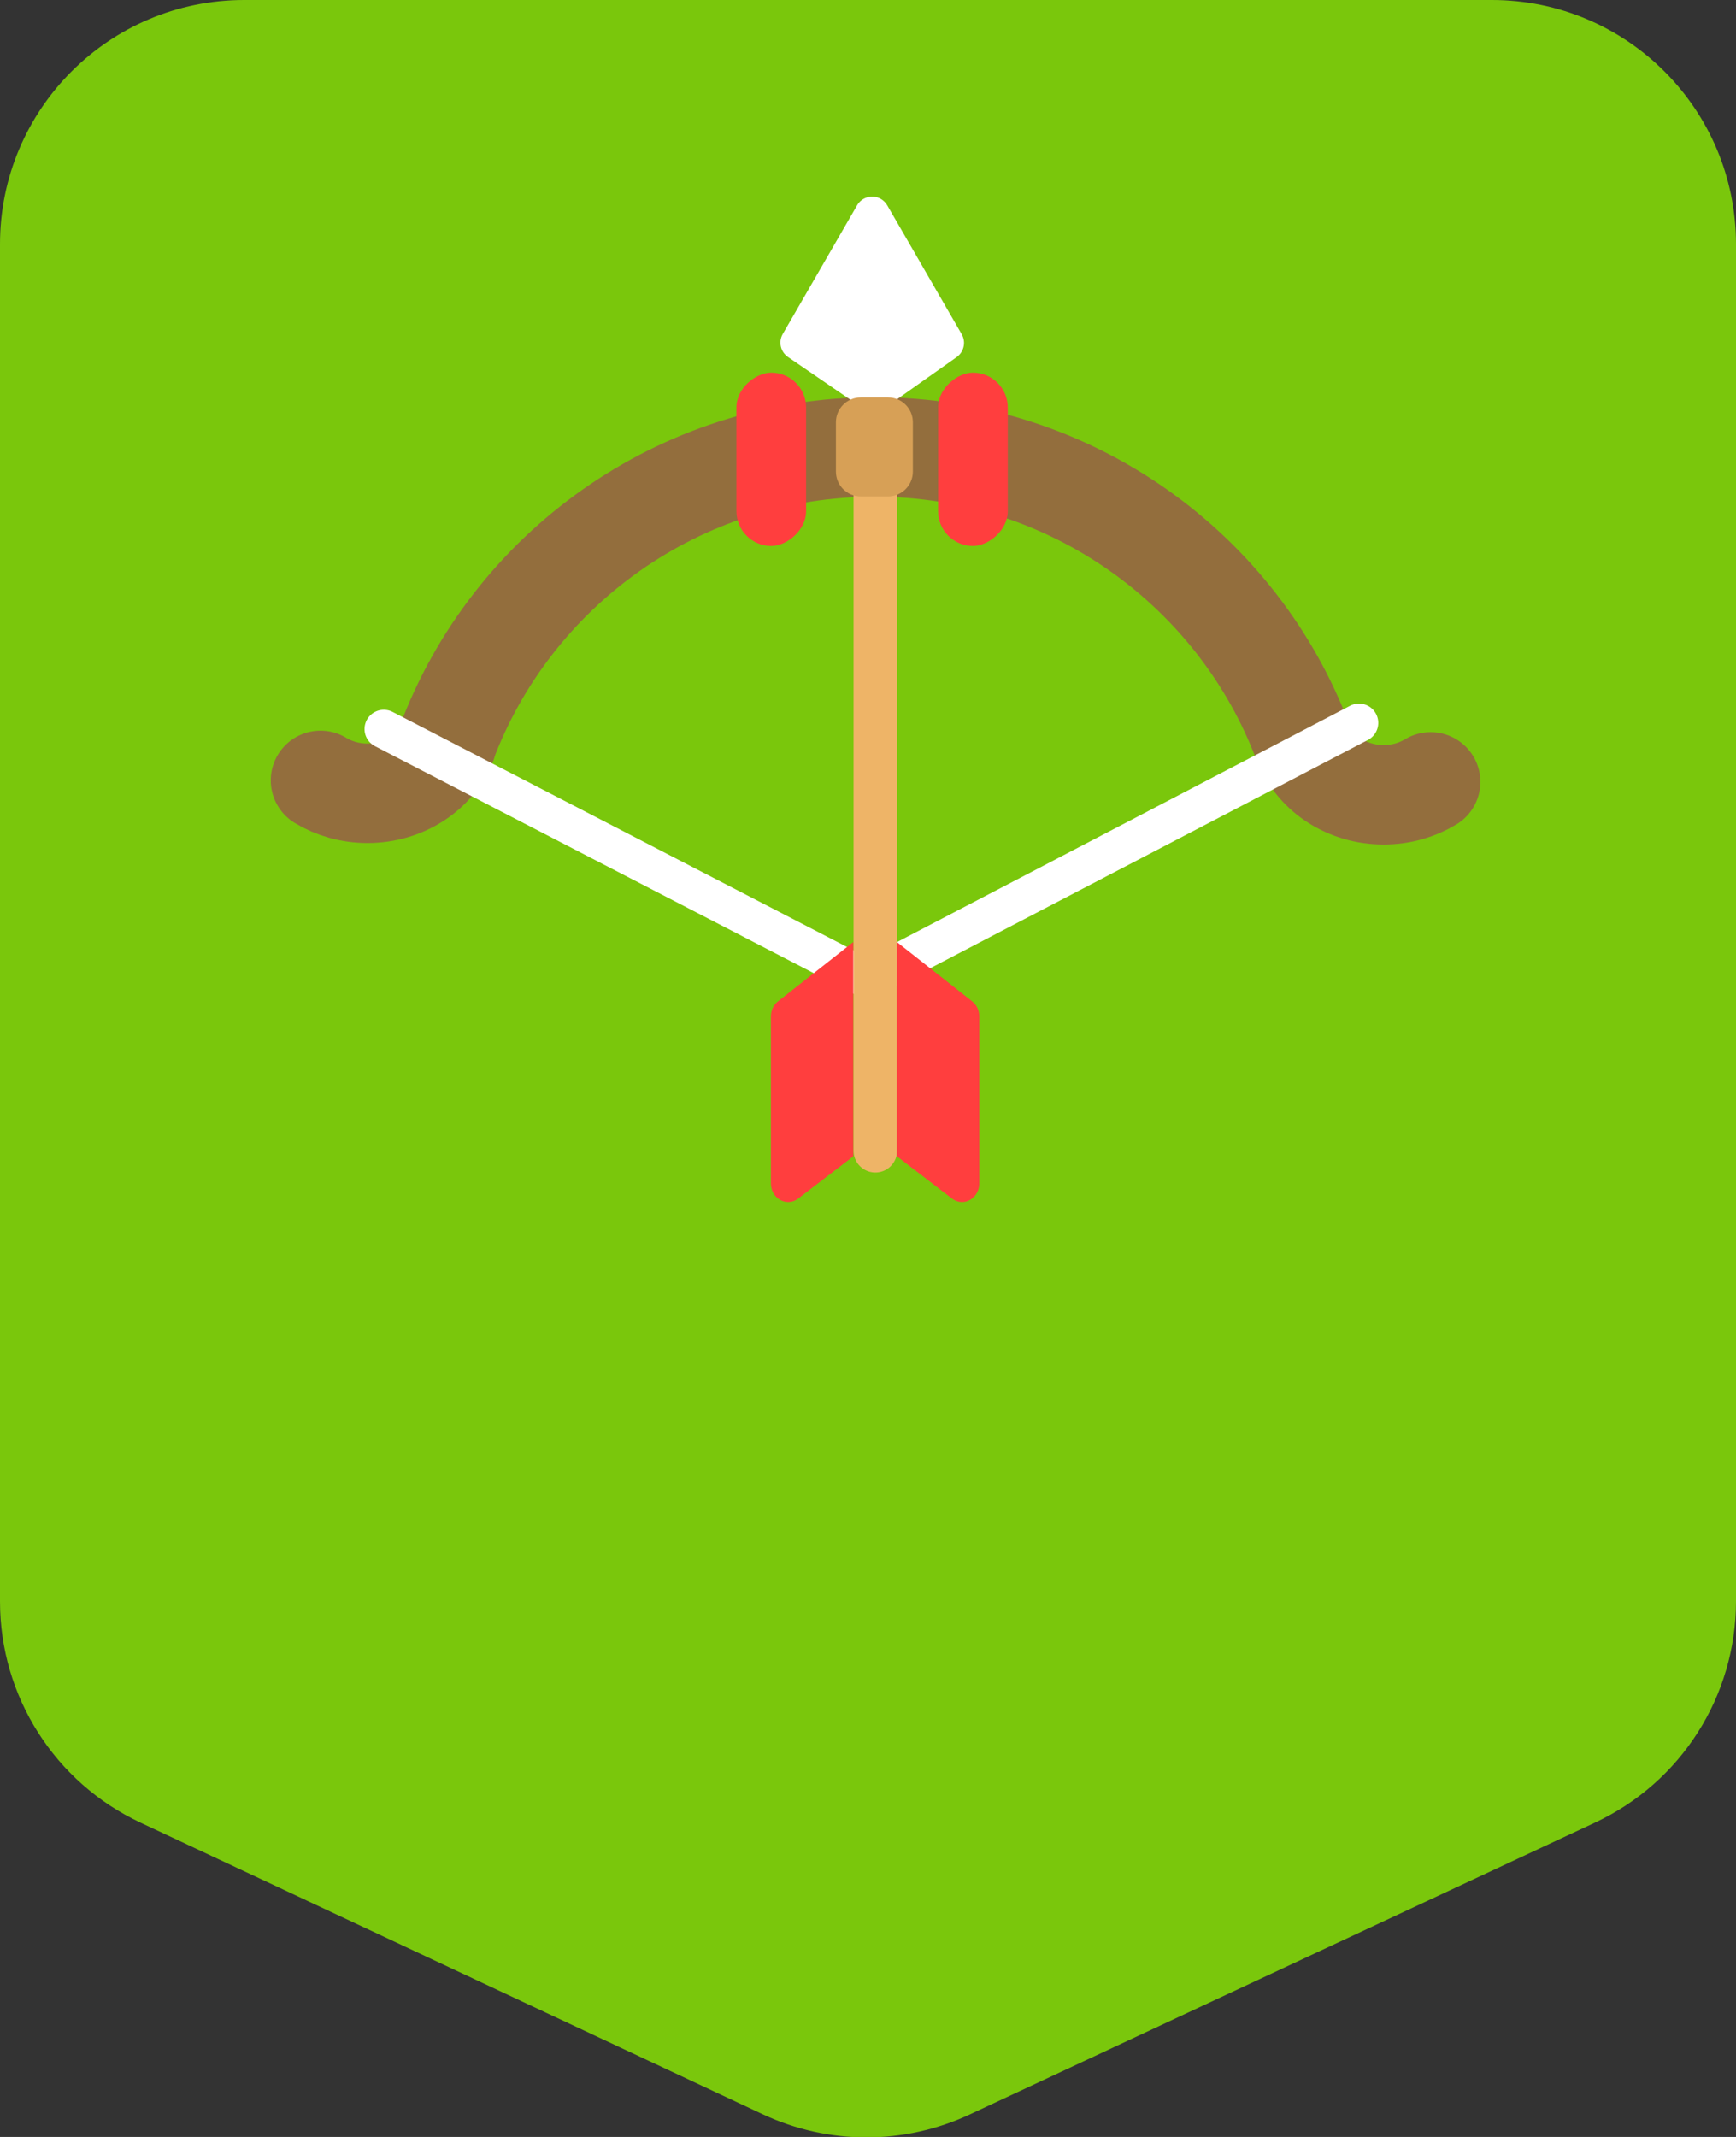 <?xml version="1.0" encoding="UTF-8"?><svg width="65px" height="80px" viewBox="0 0 65 80" version="1.1" xmlns="http://www.w3.org/2000/svg" xmlns:xlink="http://www.w3.org/1999/xlink"><rect x="0" y="0" width="65" height="80" fill="#333333" stroke="none"/><title>Icon/Achievements/03-Sharpshooter</title><desc>Created with Sketch.</desc><defs/><g id="Page-1" stroke="none" stroke-width="1" fill="none" fill-rule="evenodd"><g id="Icon/Achievements/03-Sharpshooter"><g><path d="M9.141,2.91066135e-10 L55.859,2.91066135e-10 L55.859,2.9106495e-10 C60.908,2.91068506e-10 65,4.092 65,9.141 L65,59.947 L65,59.947 C65,63.498 62.943,66.728 59.725,68.23 L36.308,79.159 L36.308,79.159 C33.853,80.305 31.016,80.303 28.563,79.153 L5.262,68.234 L5.262,68.234 C2.051,66.729 1.80743529e-15,63.503 -1.77635684e-15,59.957 L0,9.141 L-1.77635684e-15,9.141 C-2.39458644e-15,4.092 4.092,2.9106943e-10 9.141,2.91068503e-10 Z" id="Shield" fill="#7AC70C"/><g id="Illustration" transform="translate(33, 26) rotate(-90) translate(-33, -26) translate(14, 5)"><path d="M17.146,36.809 C23.64,34.394 28.268,28.118 28.268,20.756 C28.268,13.41 23.659,7.145 17.187,4.719" id="Oval-10" stroke="#936E3D" stroke-width="3.724"/><path d="M15.303,4.719 C16.385,4.274 17.156,3.117 17.156,1.761 C17.156,1.109 16.978,0.503 16.673,1.13686838e-13" id="Oval-10" stroke="#936E3D" stroke-width="3.724" stroke-linecap="round" stroke-linejoin="round" transform="translate(16.229, 2.36) scale(-1, 1) translate(-16.229, -2.36)"/><path d="M15.245,41.568 C16.327,41.123 17.098,39.966 17.098,38.609 C17.098,37.957 16.92,37.351 16.615,36.849" id="Oval-10" stroke="#936E3D" stroke-width="3.724" stroke-linecap="round" stroke-linejoin="round" transform="translate(16.172, 39.208) scale(-1, -1) translate(-16.172, -39.208)"/><polyline id="Line" stroke="#FFFFFF" stroke-width="1.443" stroke-linecap="round" stroke-linejoin="round" points="17.707 2.37 8.341 20.479 17.938 38.884"/><path d="M28.605,20.774 L1.92,20.774" id="Line-5" stroke="#EEB467" stroke-width="1.629" stroke-linecap="round" stroke-linejoin="round"/><path d="M37.314,21.22 L32.49,24.007 L32.49,24.007 C32.199,24.176 31.827,24.095 31.632,23.82 L29.811,21.245 L29.811,21.245 C29.586,20.927 29.583,20.502 29.803,20.181 L31.635,17.505 L31.635,17.505 C31.827,17.224 32.203,17.138 32.498,17.309 L37.314,20.091 L37.314,20.091 C37.625,20.272 37.732,20.67 37.552,20.982 C37.495,21.081 37.413,21.163 37.314,21.22 Z" id="Triangle-2" fill="#FFFFFF"/><path d="M27.346,19.299 L29.191,19.299 L29.191,19.299 C29.705,19.299 30.122,19.716 30.122,20.23 L30.122,21.249 L30.122,21.249 C30.122,21.763 29.705,22.18 29.191,22.18 L27.346,22.18 L27.346,22.18 C26.831,22.18 26.415,21.763 26.415,21.249 L26.415,20.23 L26.415,20.23 C26.415,19.716 26.831,19.299 27.346,19.299 Z" id="Rectangle-14" fill="#D7A056"/><path d="M0.697,19.948 L6.95,19.948 C7.165,19.948 7.368,19.856 7.5,19.698 L9.732,16.864 L1.712,16.864 L0.147,18.903 C-0.09,19.185 -0.035,19.592 0.269,19.812 C0.392,19.9 0.542,19.948 0.697,19.948 Z" id="Rectangle-13" fill="#FF3E3E" transform="translate(4.866, 18.406) scale(1, -1) translate(-4.866, -18.406)"/><path d="M0.697,24.667 L6.95,24.667 C7.165,24.667 7.368,24.575 7.5,24.417 L9.732,21.583 L1.712,21.583 L0.147,23.622 C-0.09,23.904 -0.035,24.311 0.269,24.531 C0.392,24.619 0.542,24.667 0.697,24.667 Z" id="Rectangle-13" fill="#FF3E3E"/><rect id="Rectangle-11" fill="#FF3E3E" x="24.561" y="15.573" width="6.488" height="2.609" rx="1.304"/><rect id="Rectangle-11" fill="#FF3E3E" x="24.561" y="23.124" width="6.488" height="2.609" rx="1.304"/></g></g></g></g></svg>
